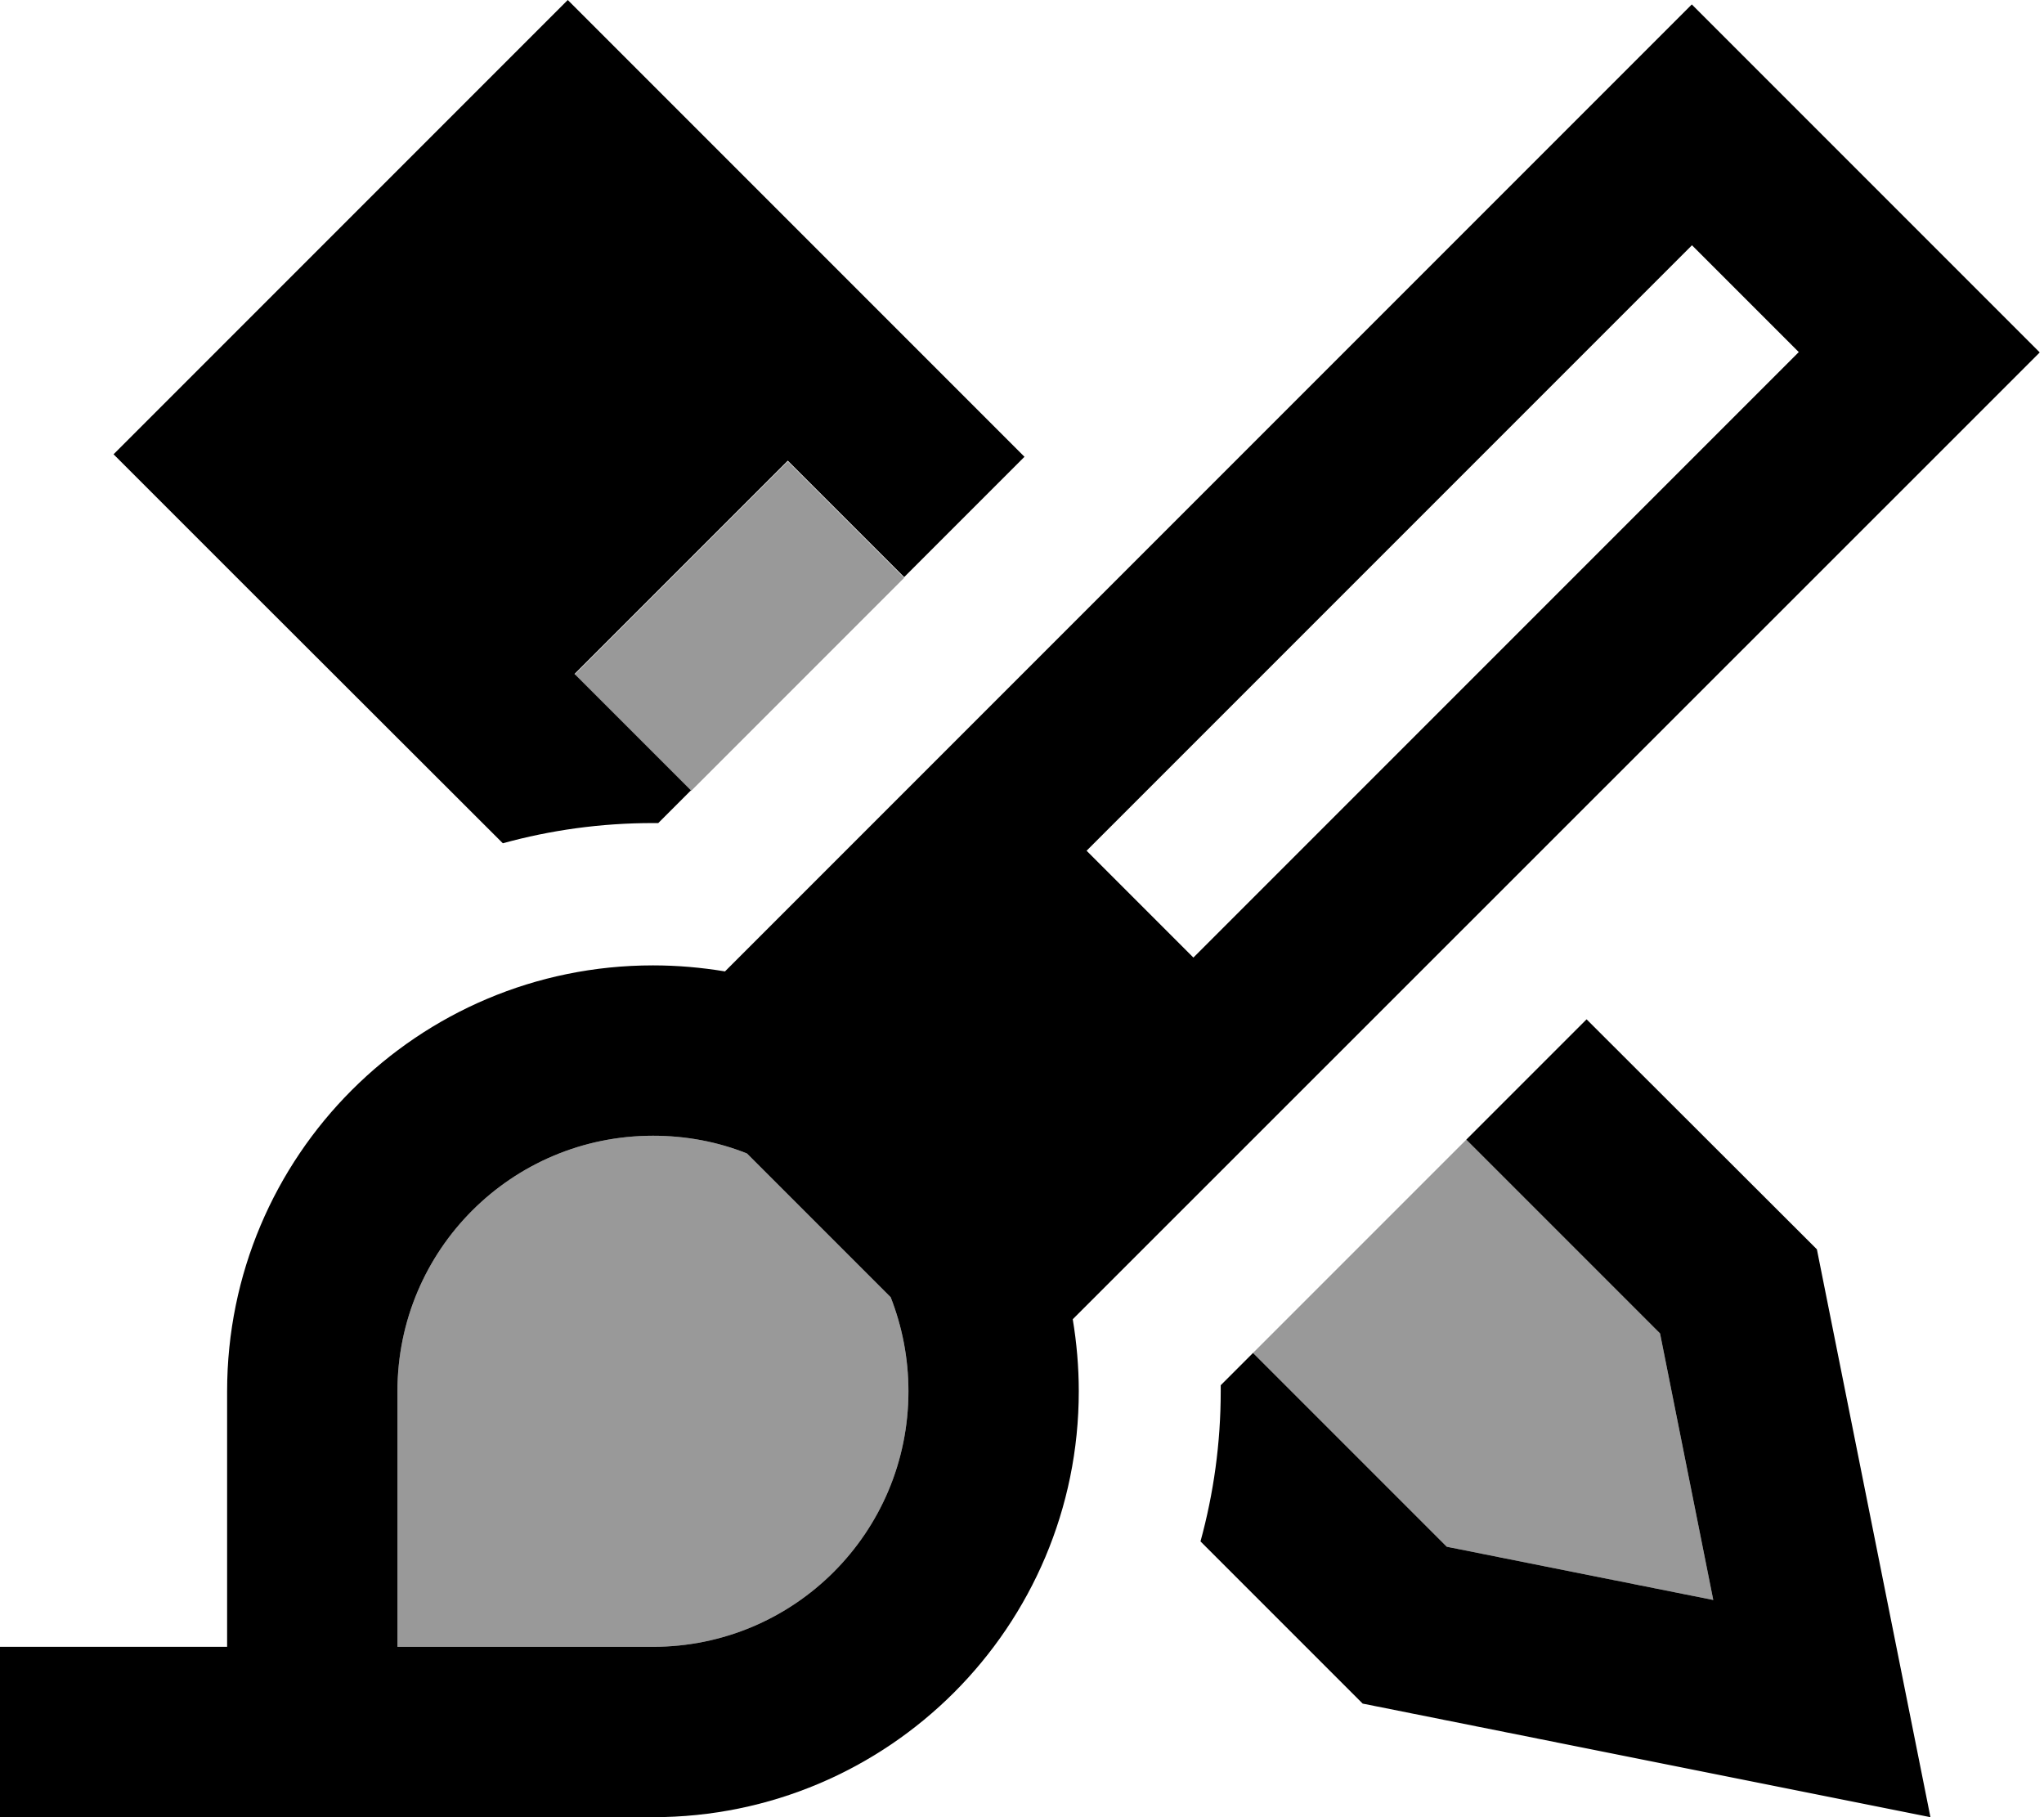 <svg xmlns="http://www.w3.org/2000/svg" viewBox="0 0 576 512"><defs><style>.fa-secondary{opacity:.4}</style></defs><path class="fa-secondary" d="M112 392l0 72 72 0c39.8 0 72-32.2 72-72c0-9.4-1.8-18.3-5-26.5L210.5 325c-8.2-3.3-17.2-5-26.5-5c-39.8 0-72 32.2-72 72zm49.9-201.9l32.8 32.8c20-20 40.1-40.1 60.1-60.1l-32.8-32.8-60.1 60.1zM353.1 381.2l54.6 54.6 75.1 15-15-75.1-54.6-54.6c-20 20-40.1 40.1-60.1 60.1z"/><path class="fa-primary" d="M193.9 33.9l94.8 94.8-33.9 33.9-32.8-32.8-60.1 60.1 32.8 32.8-9.2 9.2-1.5 0c-14.7 0-28.9 2-42.3 5.7L65.9 161.9 32 128 65.9 94.1l60.1-60.1L160 0l33.9 33.9zM413.2 321.1l33.9-33.9L512 352l21.8 109L544 512l-51-10.2L384 480l-45.7-45.7c3.7-13.5 5.7-27.7 5.7-42.3l0-1.7 9.1-9.1 54.6 54.6 75.1 15-15-75.1-54.6-54.6zM476.8 1.3l17 17 64 64 17 17-17 17L302.3 371.7c1.1 6.6 1.7 13.4 1.7 20.3c0 66.3-53.7 120-120 120l-72 0-48 0-16 0-24 0L0 512l0-48 16 0 8 0 24 0 16 0 0-48 0-24c0-66.3 53.7-120 120-120c6.9 0 13.7 .6 20.3 1.7L459.8 18.2l17-17zM184 320c-39.8 0-72 32.2-72 72l0 72 72 0c39.8 0 72-32.2 72-72c0-9.4-1.8-18.3-5-26.5L210.5 325c-8.2-3.3-17.2-5-26.5-5zM506.9 99.2L476.8 69.1 306.2 239.7l30.1 30.1L506.9 99.2z"/></svg>